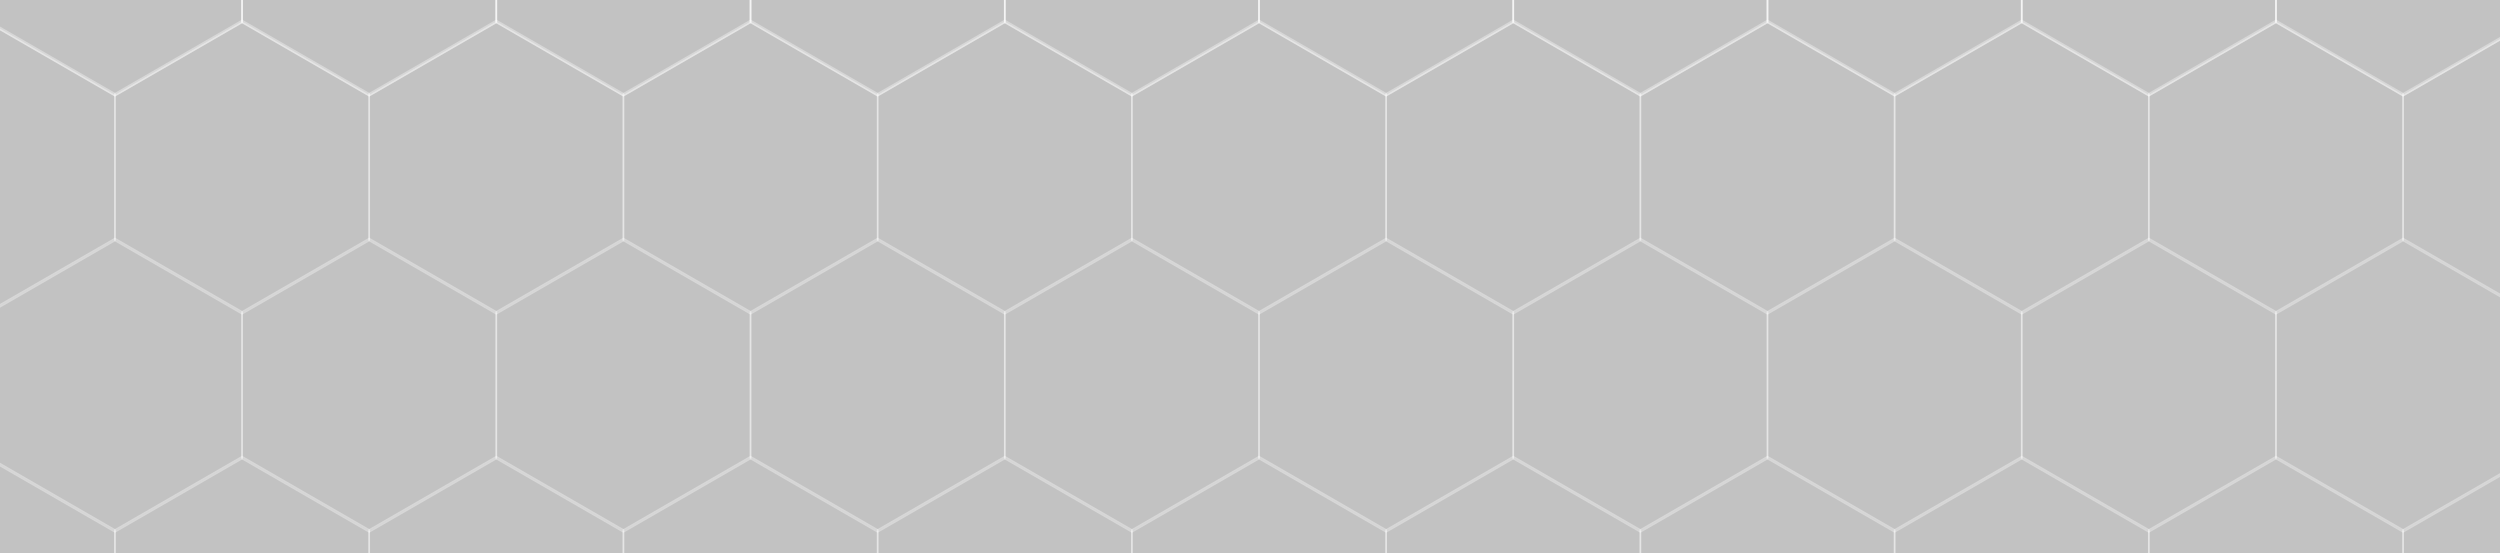 <svg width="768" height="170" viewBox="0 0 768 170" fill="none" xmlns="http://www.w3.org/2000/svg" opacity="0.3">
    <rect x="0" y="0" width="768" height="170" fill="#333333" stroke="none"/>
    <path d="M35.309 -61L-4.006 -38.331V7.008L35.309 29.678L74.626 7.008V-38.331L35.309 -61Z" />
    <path d="M-3.756 6.864V-38.187L35.309 -60.711L74.376 -38.187V6.864L35.309 29.389L-3.756 6.864Z" stroke="white" stroke-opacity="0.35" stroke-width="0.5"/>
    <path d="M35.309 -61L-4.006 -38.331V7.008L35.309 29.678L74.626 7.008V-38.331L35.309 -61Z" />
    <path d="M-3.756 6.864V-38.187L35.309 -60.711L74.376 -38.187V6.864L35.309 29.389L-3.756 6.864Z" stroke="white" stroke-opacity="0.35" stroke-width="0.5"/>
    <path d="M-3.741 6L-43.057 28.669V74.008L-3.741 96.678L35.575 74.008V28.669L-3.741 6Z" />
    <path d="M-42.807 73.864V28.813L-3.741 6.289L35.325 28.813V73.864L-3.741 96.389L-42.807 73.864Z" stroke="white" stroke-opacity="0.35" stroke-width="0.5"/>
    <path d="M191.512 -61L152.197 -38.331V7.008L191.512 29.678L230.829 7.008V-38.331L191.512 -61Z" />
    <path d="M152.447 6.864V-38.187L191.512 -60.711L230.579 -38.187V6.864L191.512 29.389L152.447 6.864Z" stroke="white" stroke-opacity="0.35" stroke-width="0.5"/>
    <path d="M191.512 -61L152.197 -38.331V7.008L191.512 29.678L230.829 7.008V-38.331L191.512 -61Z" />
    <path d="M152.447 6.864V-38.187L191.512 -60.711L230.579 -38.187V6.864L191.512 29.389L152.447 6.864Z" stroke="white" stroke-opacity="0.35" stroke-width="0.5"/>
    <path d="M152.462 6L113.146 28.669V74.008L152.462 96.678L191.778 74.008V28.669L152.462 6Z" />
    <path d="M113.396 73.864V28.813L152.462 6.289L191.528 28.813V73.864L152.462 96.389L113.396 73.864Z" stroke="white" stroke-opacity="0.35" stroke-width="0.5"/>
    <path d="M113.411 73L74.096 95.669V141.008L113.411 163.678L152.727 141.008V95.669L113.411 73Z" />
    <path d="M74.346 140.864V95.813L113.411 73.289L152.477 95.813V140.864L113.411 163.389L74.346 140.864Z" stroke="white" stroke-opacity="0.35" stroke-width="0.5"/>
    <path d="M347.718 -61L308.402 -38.331V7.008L347.718 29.678L387.034 7.008V-38.331L347.718 -61Z" />
    <path d="M308.652 6.864V-38.187L347.718 -60.711L386.784 -38.187V6.864L347.718 29.389L308.652 6.864Z" stroke="white" stroke-opacity="0.35" stroke-width="0.5"/>
    <path d="M347.718 -61L308.402 -38.331V7.008L347.718 29.678L387.034 7.008V-38.331L347.718 -61Z" />
    <path d="M308.652 6.864V-38.187L347.718 -60.711L386.784 -38.187V6.864L347.718 29.389L308.652 6.864Z" stroke="white" stroke-opacity="0.35" stroke-width="0.5"/>
    <path d="M308.667 6L269.352 28.669V74.008L308.667 96.678L347.983 74.008V28.669L308.667 6Z" />
    <path d="M269.602 73.864V28.813L308.667 6.289L347.733 28.813V73.864L308.667 96.389L269.602 73.864Z" stroke="white" stroke-opacity="0.35" stroke-width="0.5"/>
    <path d="M269.616 73L230.301 95.669V141.008L269.616 163.678L308.932 141.008V95.669L269.616 73Z" />
    <path d="M230.551 140.864V95.813L269.616 73.289L308.682 95.813V140.864L269.616 163.389L230.551 140.864Z" stroke="white" stroke-opacity="0.35" stroke-width="0.5"/>
    <path d="M503.921 -61L464.605 -38.331V7.008L503.921 29.678L543.237 7.008V-38.331L503.921 -61Z" />
    <path d="M464.855 6.864V-38.187L503.921 -60.711L542.987 -38.187V6.864L503.921 29.389L464.855 6.864Z" stroke="white" stroke-opacity="0.35" stroke-width="0.5"/>
    <path d="M503.921 -61L464.605 -38.331V7.008L503.921 29.678L543.237 7.008V-38.331L503.921 -61Z" />
    <path d="M464.855 6.864V-38.187L503.921 -60.711L542.987 -38.187V6.864L503.921 29.389L464.855 6.864Z" stroke="white" stroke-opacity="0.35" stroke-width="0.5"/>
    <path d="M464.87 6L425.555 28.669V74.008L464.87 96.678L504.186 74.008V28.669L464.87 6Z" />
    <path d="M425.805 73.864V28.813L464.87 6.289L503.936 28.813V73.864L464.87 96.389L425.805 73.864Z" stroke="white" stroke-opacity="0.35" stroke-width="0.5"/>
    <path d="M425.819 73L386.504 95.669V141.008L425.819 163.678L465.135 141.008V95.669L425.819 73Z" />
    <path d="M386.754 140.864V95.813L425.819 73.289L464.885 95.813V140.864L425.819 163.389L386.754 140.864Z" stroke="white" stroke-opacity="0.35" stroke-width="0.5"/>
    <path d="M660.124 -61L620.809 -38.331V7.008L660.124 29.678L699.44 7.008V-38.331L660.124 -61Z" />
    <path d="M621.059 6.864V-38.187L660.124 -60.711L699.19 -38.187V6.864L660.124 29.389L621.059 6.864Z" stroke="white" stroke-opacity="0.35" stroke-width="0.5"/>
    <path d="M660.124 -61L620.809 -38.331V7.008L660.124 29.678L699.44 7.008V-38.331L660.124 -61Z" />
    <path d="M621.059 6.864V-38.187L660.124 -60.711L699.19 -38.187V6.864L660.124 29.389L621.059 6.864Z" stroke="white" stroke-opacity="0.35" stroke-width="0.5"/>
    <path d="M621.073 6L581.758 28.669V74.008L621.073 96.678L660.389 74.008V28.669L621.073 6Z" />
    <path d="M582.008 73.864V28.813L621.073 6.289L660.139 28.813V73.864L621.073 96.389L582.008 73.864Z" stroke="white" stroke-opacity="0.35" stroke-width="0.5"/>
    <path d="M582.022 73L542.707 95.669V141.008L582.022 163.678L621.338 141.008V95.669L582.022 73Z" />
    <path d="M542.957 140.864V95.813L582.022 73.289L621.088 95.813V140.864L582.022 163.389L542.957 140.864Z" stroke="white" stroke-opacity="0.35" stroke-width="0.5"/>
    <path d="M777.276 6L737.961 28.669V74.008L777.276 96.678L816.592 74.008V28.669L777.276 6Z" />
    <path d="M738.211 73.864V28.813L777.276 6.289L816.342 28.813V73.864L777.276 96.389L738.211 73.864Z" stroke="white" stroke-opacity="0.35" stroke-width="0.5"/>
    <path d="M738.225 73L698.91 95.669V141.008L738.225 163.678L777.542 141.008V95.669L738.225 73Z" />
    <path d="M699.16 140.864V95.813L738.225 73.289L777.292 95.813V140.864L738.225 163.389L699.16 140.864Z" stroke="white" stroke-opacity="0.35" stroke-width="0.5"/>
    <path d="M113.411 -61L74.096 -38.331V7.008L113.411 29.678L152.727 7.008V-38.331L113.411 -61Z" />
    <path d="M74.346 6.864V-38.187L113.411 -60.711L152.477 -38.187V6.864L113.411 29.389L74.346 6.864Z" stroke="white" stroke-opacity="0.35" stroke-width="0.5"/>
    <path d="M113.411 -61L74.096 -38.331V7.008L113.411 29.678L152.727 7.008V-38.331L113.411 -61Z" />
    <path d="M74.346 6.864V-38.187L113.411 -60.711L152.477 -38.187V6.864L113.411 29.389L74.346 6.864Z" stroke="white" stroke-opacity="0.35" stroke-width="0.5"/>
    <path d="M74.36 6L35.045 28.669V74.008L74.36 96.678L113.676 74.008V28.669L74.36 6Z" />
    <path d="M35.295 73.864V28.813L74.36 6.289L113.426 28.813V73.864L74.36 96.389L35.295 73.864Z" stroke="white" stroke-opacity="0.35" stroke-width="0.5"/>
    <path d="M35.309 73L-4.006 95.669V141.008L35.309 163.678L74.626 141.008V95.669L35.309 73Z" />
    <path d="M-3.756 140.864V95.813L35.309 73.289L74.376 95.813V140.864L35.309 163.389L-3.756 140.864Z" stroke="white" stroke-opacity="0.35" stroke-width="0.5"/>
    <path d="M269.616 -61L230.301 -38.331V7.008L269.616 29.678L308.932 7.008V-38.331L269.616 -61Z" />
    <path d="M230.551 6.864V-38.187L269.616 -60.711L308.682 -38.187V6.864L269.616 29.389L230.551 6.864Z" stroke="white" stroke-opacity="0.35" stroke-width="0.5"/>
    <path d="M269.616 -61L230.301 -38.331V7.008L269.616 29.678L308.932 7.008V-38.331L269.616 -61Z" />
    <path d="M230.551 6.864V-38.187L269.616 -60.711L308.682 -38.187V6.864L269.616 29.389L230.551 6.864Z" stroke="white" stroke-opacity="0.35" stroke-width="0.5"/>
    <path d="M230.565 6L191.25 28.669V74.008L230.565 96.678L269.881 74.008V28.669L230.565 6Z" />
    <path d="M191.5 73.864V28.813L230.565 6.289L269.631 28.813V73.864L230.565 96.389L191.5 73.864Z" stroke="white" stroke-opacity="0.35" stroke-width="0.5"/>
    <path d="M191.512 73L152.197 95.669V141.008L191.512 163.678L230.829 141.008V95.669L191.512 73Z" />
    <path d="M152.447 140.864V95.813L191.512 73.289L230.579 95.813V140.864L191.512 163.389L152.447 140.864Z" stroke="white" stroke-opacity="0.35" stroke-width="0.5"/>
    <path d="M425.819 -61L386.504 -38.331V7.008L425.819 29.678L465.135 7.008V-38.331L425.819 -61Z" />
    <path d="M386.754 6.864V-38.187L425.819 -60.711L464.885 -38.187V6.864L425.819 29.389L386.754 6.864Z" stroke="white" stroke-opacity="0.35" stroke-width="0.5"/>
    <path d="M425.819 -61L386.504 -38.331V7.008L425.819 29.678L465.135 7.008V-38.331L425.819 -61Z" />
    <path d="M386.754 6.864V-38.187L425.819 -60.711L464.885 -38.187V6.864L425.819 29.389L386.754 6.864Z" stroke="white" stroke-opacity="0.35" stroke-width="0.5"/>
    <path d="M386.768 6L347.453 28.669V74.008L386.768 96.678L426.085 74.008V28.669L386.768 6Z" />
    <path d="M347.703 73.864V28.813L386.768 6.289L425.835 28.813V73.864L386.768 96.389L347.703 73.864Z" stroke="white" stroke-opacity="0.35" stroke-width="0.5"/>
    <path d="M347.718 73L308.402 95.669V141.008L347.718 163.678L387.034 141.008V95.669L347.718 73Z" />
    <path d="M308.652 140.864V95.813L347.718 73.289L386.784 95.813V140.864L347.718 163.389L308.652 140.864Z" stroke="white" stroke-opacity="0.35" stroke-width="0.5"/>
    <path d="M582.022 -61L542.707 -38.331V7.008L582.022 29.678L621.338 7.008V-38.331L582.022 -61Z" />
    <path d="M542.957 6.864V-38.187L582.022 -60.711L621.088 -38.187V6.864L582.022 29.389L542.957 6.864Z" stroke="white" stroke-opacity="0.35" stroke-width="0.5"/>
    <path d="M582.022 -61L542.707 -38.331V7.008L582.022 29.678L621.338 7.008V-38.331L582.022 -61Z" />
    <path d="M542.957 6.864V-38.187L582.022 -60.711L621.088 -38.187V6.864L582.022 29.389L542.957 6.864Z" stroke="white" stroke-opacity="0.35" stroke-width="0.5"/>
    <path d="M542.971 6L503.656 28.669V74.008L542.971 96.678L582.288 74.008V28.669L542.971 6Z" />
    <path d="M503.906 73.864V28.813L542.971 6.289L582.038 28.813V73.864L542.971 96.389L503.906 73.864Z" stroke="white" stroke-opacity="0.35" stroke-width="0.5"/>
    <path d="M503.921 73L464.605 95.669V141.008L503.921 163.678L543.237 141.008V95.669L503.921 73Z" />
    <path d="M464.855 140.864V95.813L503.921 73.289L542.987 95.813V140.864L503.921 163.389L464.855 140.864Z" stroke="white" stroke-opacity="0.35" stroke-width="0.5"/>
    <path d="M738.225 -61L698.91 -38.331V7.008L738.225 29.678L777.542 7.008V-38.331L738.225 -61Z" />
    <path d="M699.16 6.864V-38.187L738.225 -60.711L777.292 -38.187V6.864L738.225 29.389L699.16 6.864Z" stroke="white" stroke-opacity="0.35" stroke-width="0.5"/>
    <path d="M738.225 -61L698.91 -38.331V7.008L738.225 29.678L777.542 7.008V-38.331L738.225 -61Z" />
    <path d="M699.16 6.864V-38.187L738.225 -60.711L777.292 -38.187V6.864L738.225 29.389L699.16 6.864Z" stroke="white" stroke-opacity="0.35" stroke-width="0.5"/>
    <path d="M699.175 6L659.859 28.669V74.008L699.175 96.678L738.491 74.008V28.669L699.175 6Z" />
    <path d="M660.109 73.864V28.813L699.175 6.289L738.241 28.813V73.864L699.175 96.389L660.109 73.864Z" stroke="white" stroke-opacity="0.35" stroke-width="0.5"/>
    <path d="M660.124 73L620.809 95.669V141.008L660.124 163.678L699.44 141.008V95.669L660.124 73Z" />
    <path d="M621.059 140.864V95.813L660.124 73.289L699.19 95.813V140.864L660.124 163.389L621.059 140.864Z" stroke="white" stroke-opacity="0.35" stroke-width="0.5"/>
    <path d="M74.36 140L35.045 162.669V208.008L74.36 230.678L113.676 208.008V162.669L74.36 140Z" />
    <path d="M35.295 207.864V162.813L74.36 140.289L113.426 162.813V207.864L74.36 230.389L35.295 207.864Z" stroke="white" stroke-opacity="0.35" stroke-width="0.5"/>
    <path d="M230.565 140L191.25 162.669V208.008L230.565 230.678L269.881 208.008V162.669L230.565 140Z" />
    <path d="M191.5 207.864V162.813L230.565 140.289L269.631 162.813V207.864L230.565 230.389L191.5 207.864Z" stroke="white" stroke-opacity="0.35" stroke-width="0.5"/>
    <path d="M386.768 140L347.453 162.669V208.008L386.768 230.678L426.085 208.008V162.669L386.768 140Z" />
    <path d="M347.703 207.864V162.813L386.768 140.289L425.835 162.813V207.864L386.768 230.389L347.703 207.864Z" stroke="white" stroke-opacity="0.35" stroke-width="0.5"/>
    <path d="M542.971 140L503.656 162.669V208.008L542.971 230.678L582.288 208.008V162.669L542.971 140Z" />
    <path d="M503.906 207.864V162.813L542.971 140.289L582.038 162.813V207.864L542.971 230.389L503.906 207.864Z" stroke="white" stroke-opacity="0.35" stroke-width="0.5"/>
    <path d="M699.175 140L659.859 162.669V208.008L699.175 230.678L738.491 208.008V162.669L699.175 140Z" />
    <path d="M660.109 207.864V162.813L699.175 140.289L738.241 162.813V207.864L699.175 230.389L660.109 207.864Z" stroke="white" stroke-opacity="0.35" stroke-width="0.5"/>
    <path d="M-3.741 140L-43.057 162.669V208.008L-3.741 230.678L35.575 208.008V162.669L-3.741 140Z" />
    <path d="M-42.807 207.864V162.813L-3.741 140.289L35.325 162.813V207.864L-3.741 230.389L-42.807 207.864Z" stroke="white" stroke-opacity="0.35" stroke-width="0.5"/>
    <path d="M152.462 140L113.146 162.669V208.008L152.462 230.678L191.778 208.008V162.669L152.462 140Z" />
    <path d="M113.396 207.864V162.813L152.462 140.289L191.528 162.813V207.864L152.462 230.389L113.396 207.864Z" stroke="white" stroke-opacity="0.35" stroke-width="0.5"/>
    <path d="M308.667 140L269.352 162.669V208.008L308.667 230.678L347.983 208.008V162.669L308.667 140Z" />
    <path d="M269.602 207.864V162.813L308.667 140.289L347.733 162.813V207.864L308.667 230.389L269.602 207.864Z" stroke="white" stroke-opacity="0.35" stroke-width="0.5"/>
    <path d="M464.87 140L425.555 162.669V208.008L464.87 230.678L504.186 208.008V162.669L464.87 140Z" />
    <path d="M425.805 207.864V162.813L464.87 140.289L503.936 162.813V207.864L464.87 230.389L425.805 207.864Z" stroke="white" stroke-opacity="0.35" stroke-width="0.5"/>
    <path d="M621.073 140L581.758 162.669V208.008L621.073 230.678L660.389 208.008V162.669L621.073 140Z" />
    <path d="M582.008 207.864V162.813L621.073 140.289L660.139 162.813V207.864L621.073 230.389L582.008 207.864Z" stroke="white" stroke-opacity="0.35" stroke-width="0.5"/>
    <path d="M777.276 140L737.961 162.669V208.008L777.276 230.678L816.592 208.008V162.669L777.276 140Z" />
    <path d="M738.211 207.864V162.813L777.276 140.289L816.342 162.813V207.864L777.276 230.389L738.211 207.864Z" stroke="white" stroke-opacity="0.35" stroke-width="0.5"/>
</svg>
